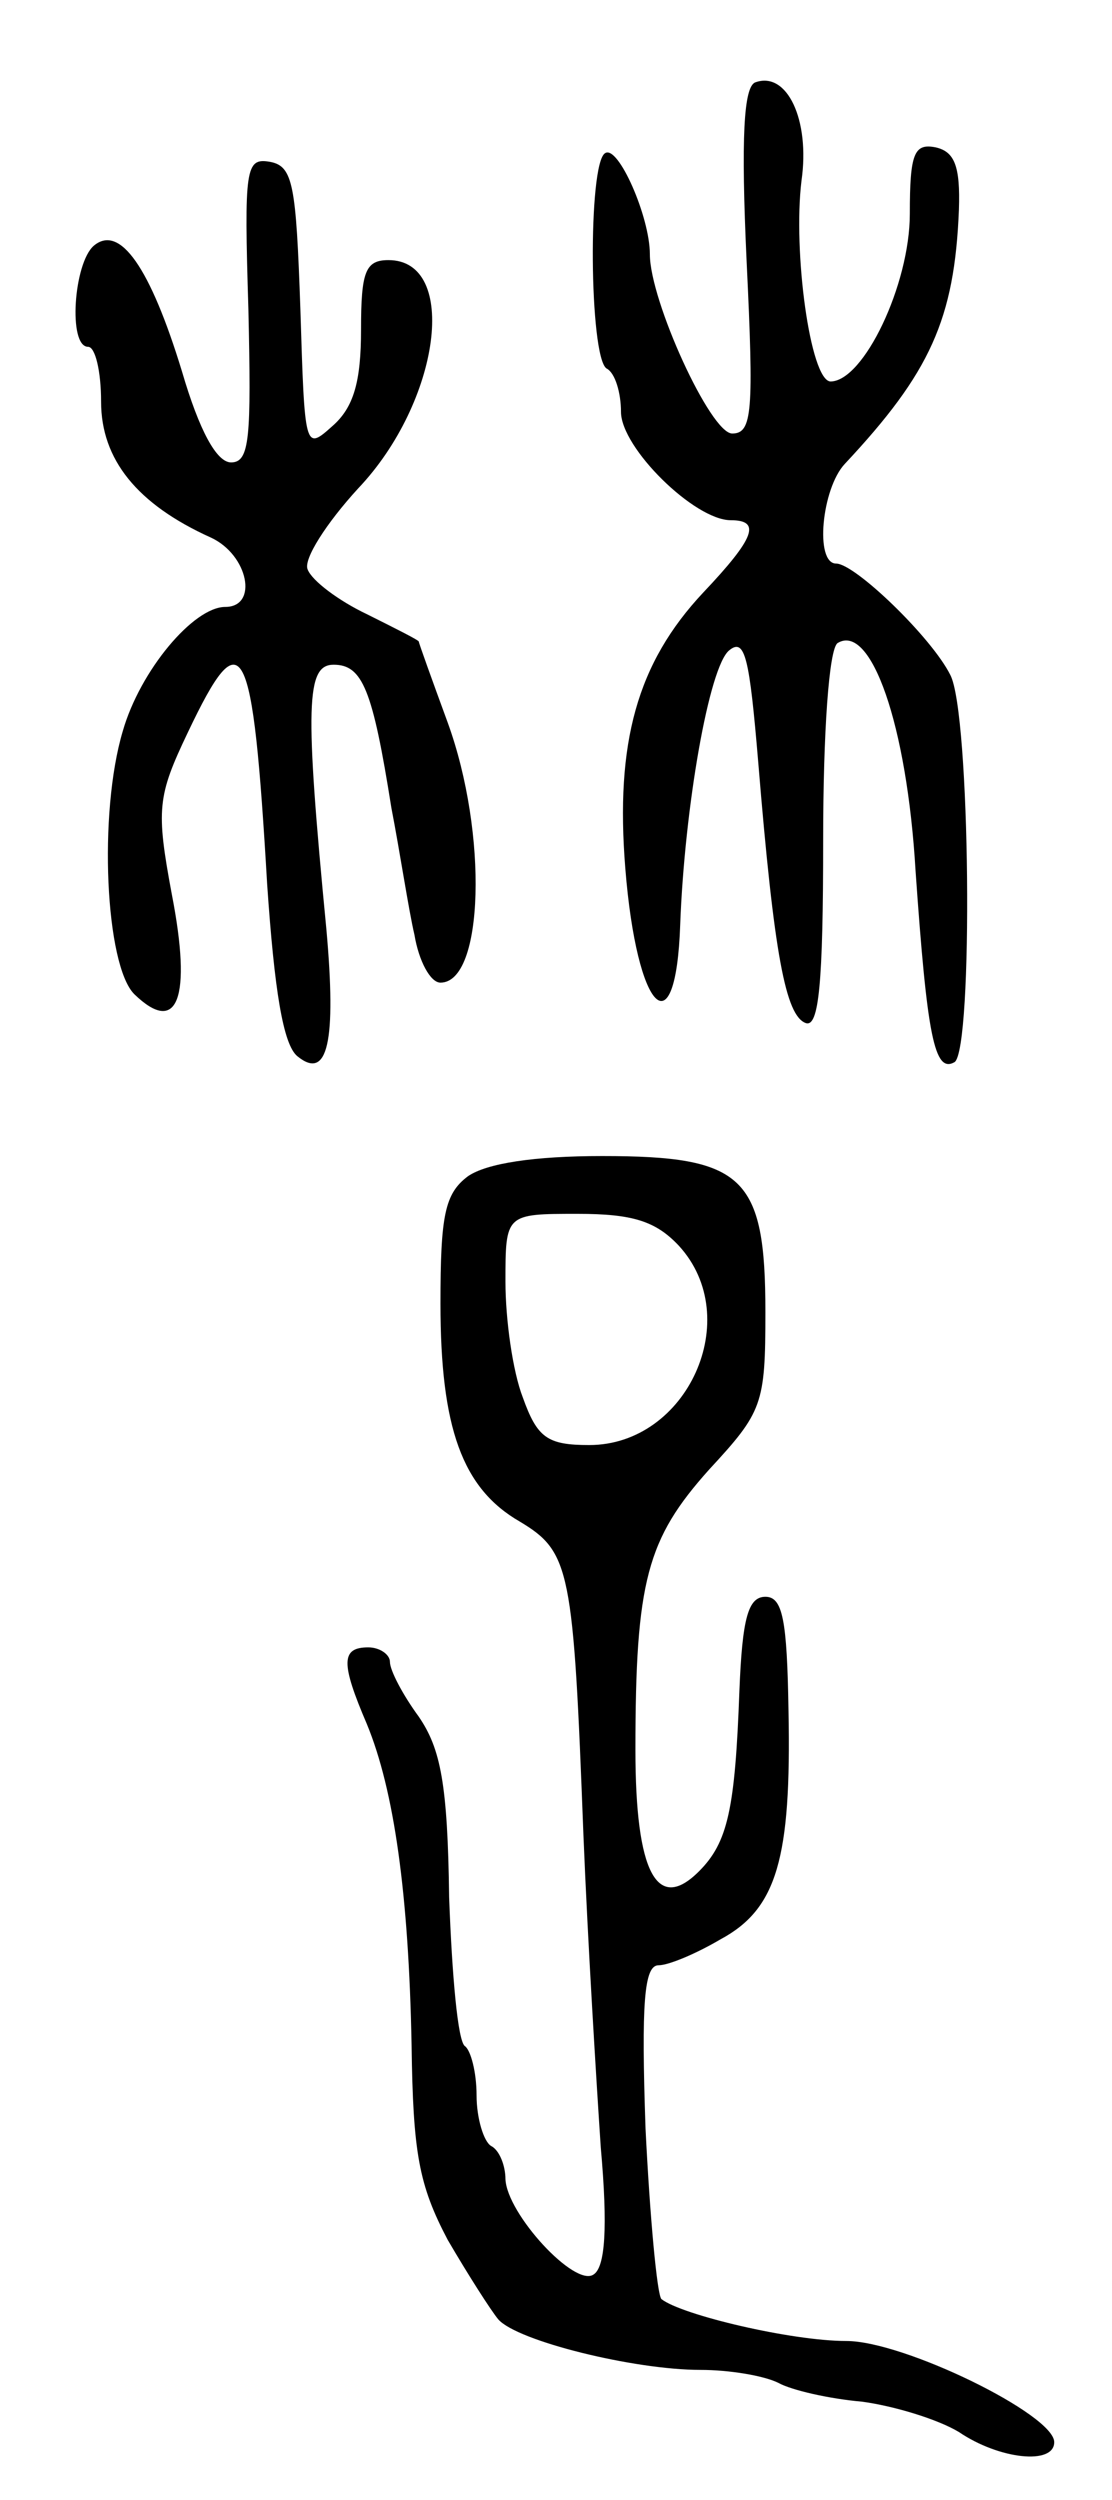 <svg version="1.0" xmlns="http://www.w3.org/2000/svg"
 width="77pt" height="173pt" viewBox="0 0 77 173"
 preserveAspectRatio="xMidYMid meet">
<g transform="translate(0,173) scale(0.1,-0.1)"
fill="#000000" stroke="none">
<path d="M523 1673 c-8 -3 -10 -38 -6 -124 5 -104 4 -119 -10 -119 -15 0 -57
92 -57 124 0 26 -22 76 -31 70 -12 -7 -11 -141 1 -149 6 -3 10 -17 10 -30 0
-25 51 -75 76 -75 21 0 17 -12 -19 -50 -46 -49 -61 -104 -54 -191 8 -100 35
-126 38 -39 3 81 20 179 34 190 11 9 14 -6 20 -77 11 -134 19 -176 33 -181 9
-3 12 27 12 127 0 74 4 132 10 136 23 14 48 -56 54 -158 8 -114 13 -140 27
-132 13 9 11 242 -3 268 -13 26 -66 77 -79 77 -15 0 -10 52 6 69 59 63 76 100
79 176 1 30 -3 40 -16 43 -15 3 -18 -4 -18 -46 0 -49 -32 -116 -55 -116 -14 1
-26 90 -20 139 6 42 -10 76 -32 68z"/>
<path d="M172 1516 c2 -89 1 -106 -12 -106 -10 0 -22 22 -34 63 -22 72 -43
102 -61 87 -14 -12 -18 -70 -4 -70 5 0 9 -17 9 -38 0 -40 25 -71 76 -94 26
-12 33 -48 10 -48 -22 0 -59 -44 -71 -86 -17 -57 -12 -162 8 -182 30 -29 40
-3 26 69 -11 59 -10 68 11 112 38 80 45 66 55 -105 5 -73 11 -111 21 -119 21
-17 27 10 20 88 -15 155 -14 183 5 183 20 0 27 -17 40 -99 6 -31 12 -71 16
-88 3 -18 11 -33 18 -33 30 0 33 103 5 180 -11 30 -20 55 -20 56 0 1 -16 9
-36 19 -19 9 -38 23 -41 31 -3 7 13 32 35 56 57 60 70 158 21 158 -16 0 -19
-8 -19 -48 0 -36 -5 -54 -20 -67 -19 -17 -19 -16 -22 81 -3 86 -5 99 -21 102
-17 3 -18 -4 -15 -102z"/>
<path d="M324 916 c-16 -12 -19 -27 -19 -88 0 -86 15 -128 55 -151 35 -21 37
-33 44 -217 3 -74 9 -171 12 -216 5 -56 3 -83 -5 -88 -13 -9 -60 42 -61 66 0
9 -4 20 -10 23 -5 3 -10 19 -10 35 0 16 -4 31 -8 34 -5 3 -9 49 -11 103 -1 79
-6 103 -21 125 -11 15 -20 32 -20 38 0 5 -7 10 -15 10 -19 0 -19 -11 -1 -53
19 -46 29 -118 31 -222 1 -75 5 -97 25 -135 14 -24 30 -49 35 -55 13 -15 94
-35 140 -35 20 0 44 -4 54 -9 9 -5 35 -11 58 -13 22 -3 52 -12 67 -21 28 -19
66 -23 66 -7 0 19 -104 70 -144 70 -38 0 -114 18 -128 29 -3 3 -8 57 -11 118
-3 87 -1 113 9 113 7 0 26 8 43 18 39 21 49 56 47 158 -1 63 -4 79 -16 79 -12
0 -16 -15 -18 -65 -3 -82 -8 -105 -28 -125 -29 -29 -44 -1 -44 84 0 117 8 146
51 194 37 40 39 45 39 109 0 94 -15 108 -113 108 -47 0 -80 -5 -93 -14z m146
-48 c46 -50 6 -138 -62 -138 -29 0 -36 5 -46 33 -7 18 -12 54 -12 80 0 47 0
47 50 47 38 0 54 -5 70 -22z"/>
</g>
</svg>
